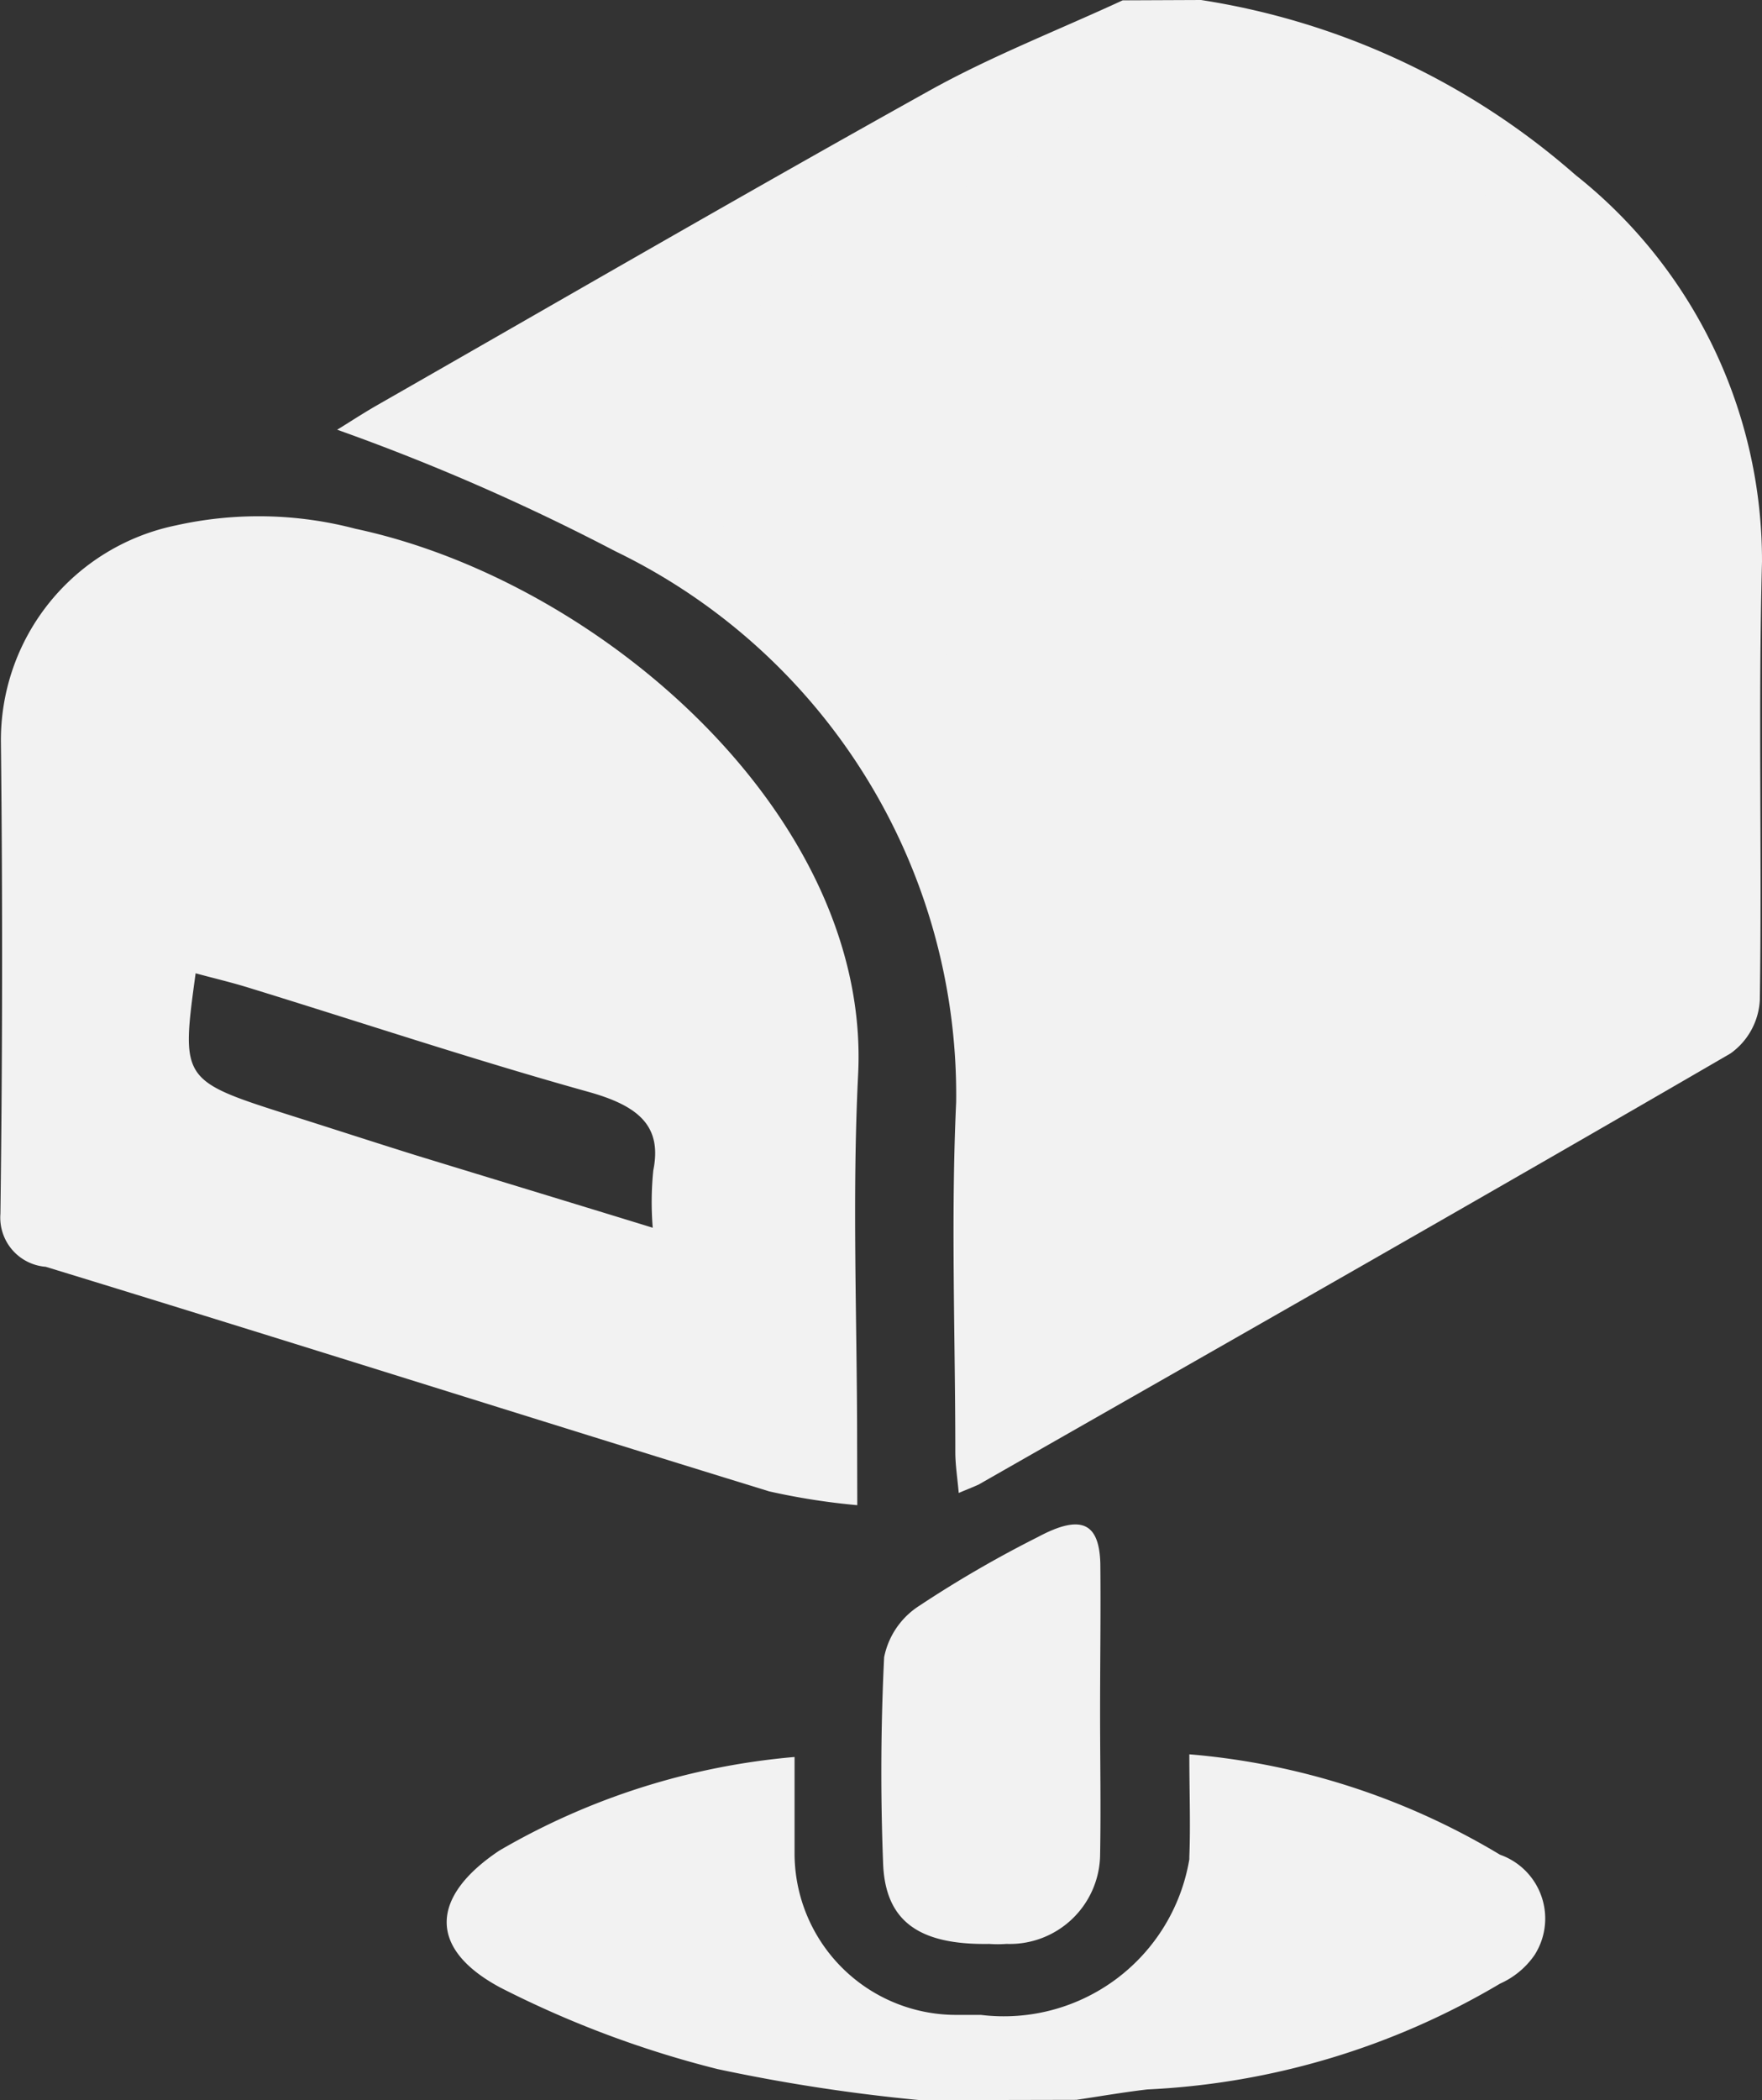 <svg xmlns="http://www.w3.org/2000/svg" width="21.067" height="25.096"><rect width="100%" height="100%" fill="#333333" stroke="none"/><g fill="#f2f2f2"><path data-name="パス 5485" d="M14.36 0a8.83 8.83 0 014.476 2.09 5.879 5.879 0 012.231 4.623c-.046 1.745 0 3.492-.026 5.238a.836.836 0 01-.351.638c-2.983 1.732-5.99 3.441-8.99 5.152-.077.035-.156.065-.237.1-.016-.181-.041-.336-.041-.49 0-1.393-.054-2.788.01-4.178a7.214 7.214 0 00-4.074-6.585 25.963 25.963 0 00-3.327-1.453c.079-.046.262-.167.452-.278C6.692 3.595 8.89 2.32 11.116 1.081c.731-.407 1.535-.72 2.307-1.077z"/><path data-name="パス 5486" d="M11.003 25.097a21.142 21.142 0 01-2.422-.371 12.246 12.246 0 01-2.6-.975c-.878-.471-.826-1.093-.01-1.637A8.436 8.436 0 019.5 20.996v1.167a1.932 1.932 0 001.95 1.915h.277a2.249 2.249 0 002.493-1.86v-.027c.015-.388 0-.776 0-1.227a8.589 8.589 0 013.715 1.2.809.809 0 01.494 1.032.83.83 0 01-.081.166.99.99 0 01-.412.342 9.094 9.094 0 01-4.219 1.265c-.283.033-.565.082-.847.124z"/><path data-name="パス 5487" d="M10.25 17.987a8.182 8.182 0 01-1.053-.165c-2.886-.888-5.761-1.8-8.651-2.684a.589.589 0 01-.541-.633q.037-2.816.006-5.63A2.619 2.619 0 012.097 6.28a4.547 4.547 0 012.154.039c2.946.628 6.163 3.449 6.009 6.521-.073 1.466-.012 2.936-.012 4.4zm-2.446-3.319a3.768 3.768 0 01.007-.682c.109-.538-.185-.775-.786-.941-1.372-.383-2.716-.831-4.072-1.248-.2-.061-.4-.108-.614-.166-.175 1.281-.175 1.281 1.141 1.7.5.158 1 .321 1.5.477.917.281 1.827.557 2.826.864z"/><path data-name="パス 5488" d="M13.153 20.459c0 .574.011 1.148 0 1.723a1.08 1.08 0 01-1.109 1.048h-.015a1.389 1.389 0 01-.2 0c-.851.014-1.252-.277-1.271-.982a28.049 28.049 0 01.013-2.444.949.949 0 01.416-.612 13.746 13.746 0 011.423-.825c.511-.273.733-.177.746.319.006.587-.003 1.179-.003 1.773z"/><path data-name="パス 5531" d="M6.334 5.232a9.632 9.632 0 011.755.73 8.38 8.38 0 012.633 2.187l8.213-4.55a6.56 6.56 0 00-1.067-1.182A8.483 8.483 0 0014.31.643z"/></g></svg>